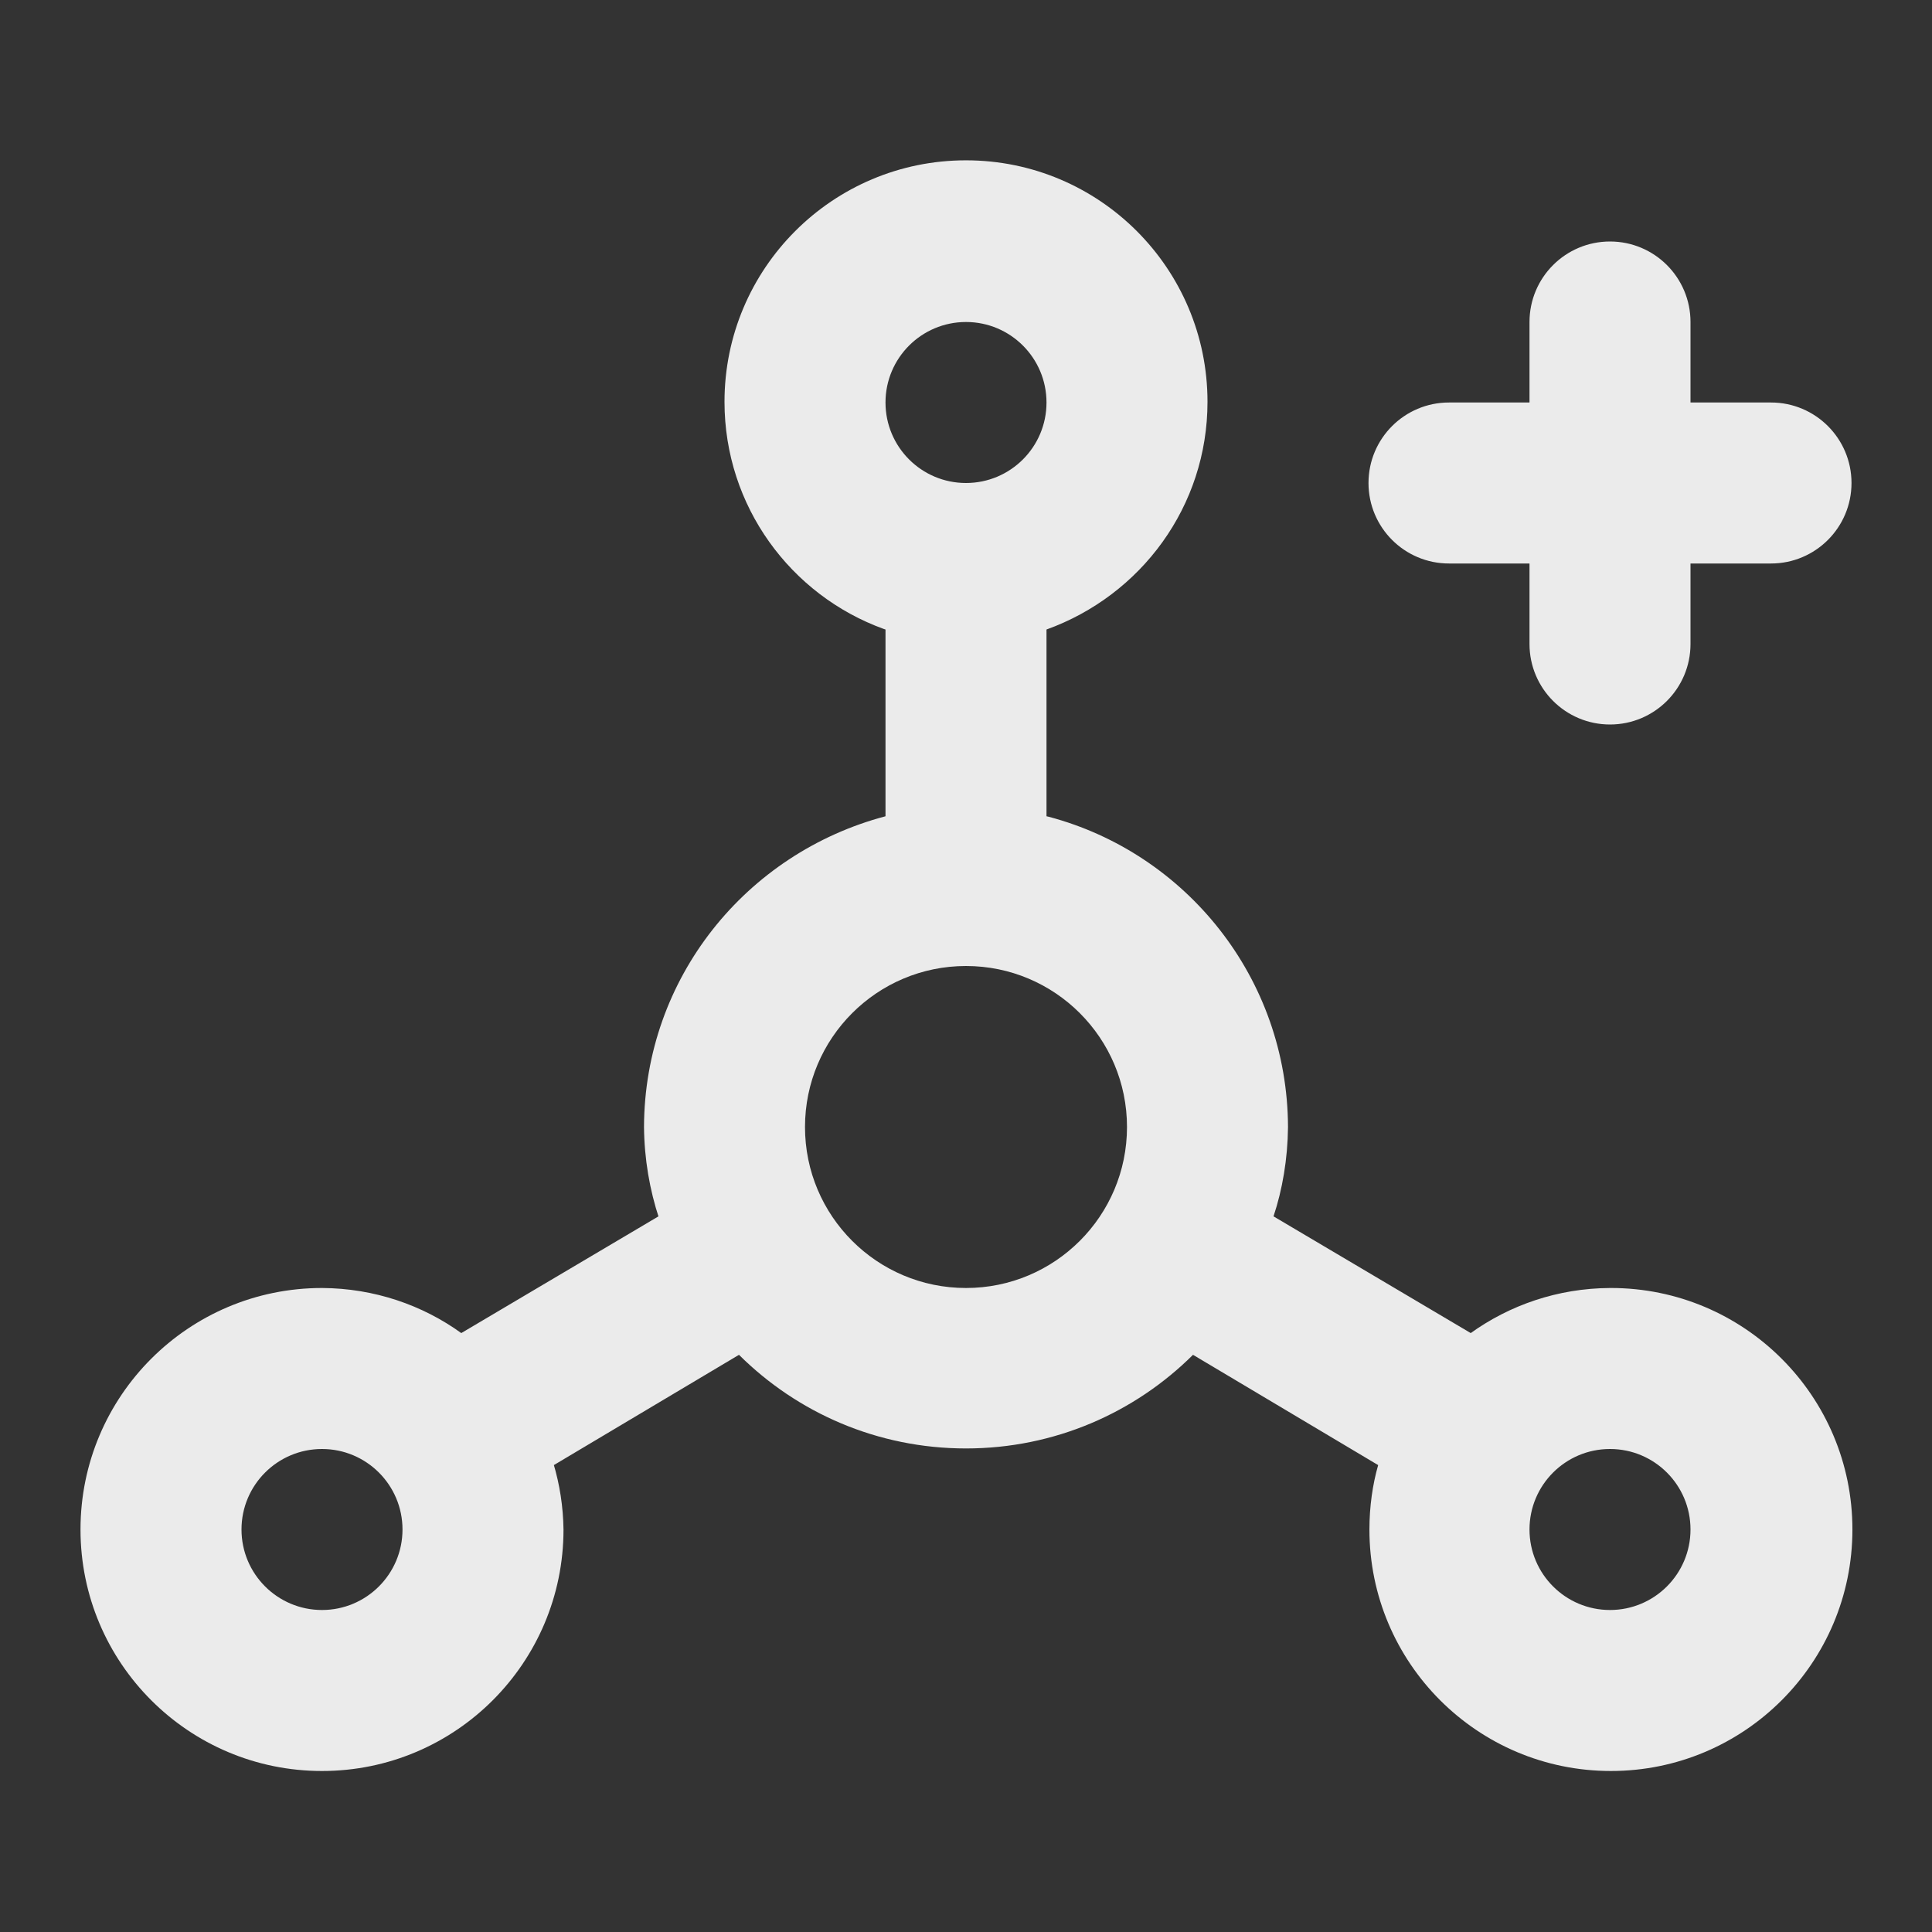 <!-- Generated by IcoMoon.io -->
<svg version="1.1" xmlns="http://www.w3.org/2000/svg" width="280" height="280" viewBox="0 0 280 280">
<rect x="0" y="0" width="280" height="280" fill="#333333" stroke="none"/>
<title>channel-add</title>
<path fill="#ebebeb" d="M210 81.667h11.667v11.667c0 6.443 5.223 11.667 11.667 11.667s11.667-5.223 11.667-11.667v0-11.667h11.667c6.443 0 11.667-5.223 11.667-11.667s-5.223-11.667-11.667-11.667v0h-11.667v-11.667c0-6.443-5.223-11.667-11.667-11.667s-11.667 5.223-11.667 11.667v0 11.667h-11.667c-6.443 0-11.667 5.223-11.667 11.667s5.223 11.667 11.667 11.667v0zM233.333 186.667c-7.578 0.040-14.578 2.483-20.286 6.604l0.103-0.071-28.583-16.917c1.288-3.861 2.053-8.308 2.1-12.927l0-0.023c-0.072-21.565-14.761-39.68-34.674-44.96l-0.326-0.073v-27.067c13.71-4.95 23.333-17.85 23.333-32.998 0-19.33-15.67-35-35-35s-35 15.67-35 35c0 15.148 9.623 28.048 23.090 32.921l0.244 0.077v27.067c-20.239 5.353-34.928 23.468-35 45.025v0.008c0.047 4.642 0.812 9.089 2.188 13.258l-0.088-0.308-28.583 16.917c-5.605-4.050-12.605-6.493-20.174-6.533h-0.010c-19.33 0-35 15.67-35 35s15.67 35 35 35c19.33 0 35-15.67 35-35v0c-0.047-3.343-0.555-6.548-1.464-9.581l0.064 0.248 26.833-15.983c8.435 8.387 20.062 13.57 32.9 13.57s24.465-5.184 32.902-13.573l-0.002 0.002 26.833 15.983c-0.805 2.798-1.267 6.012-1.267 9.333 0 19.33 15.67 35 35 35s35-15.67 35-35c0-19.33-15.67-35-35-35-0.047 0-0.093 0-0.14 0h0.007zM46.667 233.333c-6.443 0-11.667-5.223-11.667-11.667s5.223-11.667 11.667-11.667c6.443 0 11.667 5.223 11.667 11.667v0c0 6.443-5.223 11.667-11.667 11.667v0zM140 46.667c6.443 0 11.667 5.223 11.667 11.667s-5.223 11.667-11.667 11.667c-6.443 0-11.667-5.223-11.667-11.667v0c0-6.443 5.223-11.667 11.667-11.667v0zM140 186.667c-12.887 0-23.333-10.447-23.333-23.333s10.447-23.333 23.333-23.333c12.887 0 23.333 10.447 23.333 23.333v0c0 12.887-10.447 23.333-23.333 23.333v0zM233.333 233.333c-6.443 0-11.667-5.223-11.667-11.667s5.223-11.667 11.667-11.667c6.443 0 11.667 5.223 11.667 11.667v0c0 6.443-5.223 11.667-11.667 11.667v0z"></path>
</svg>
